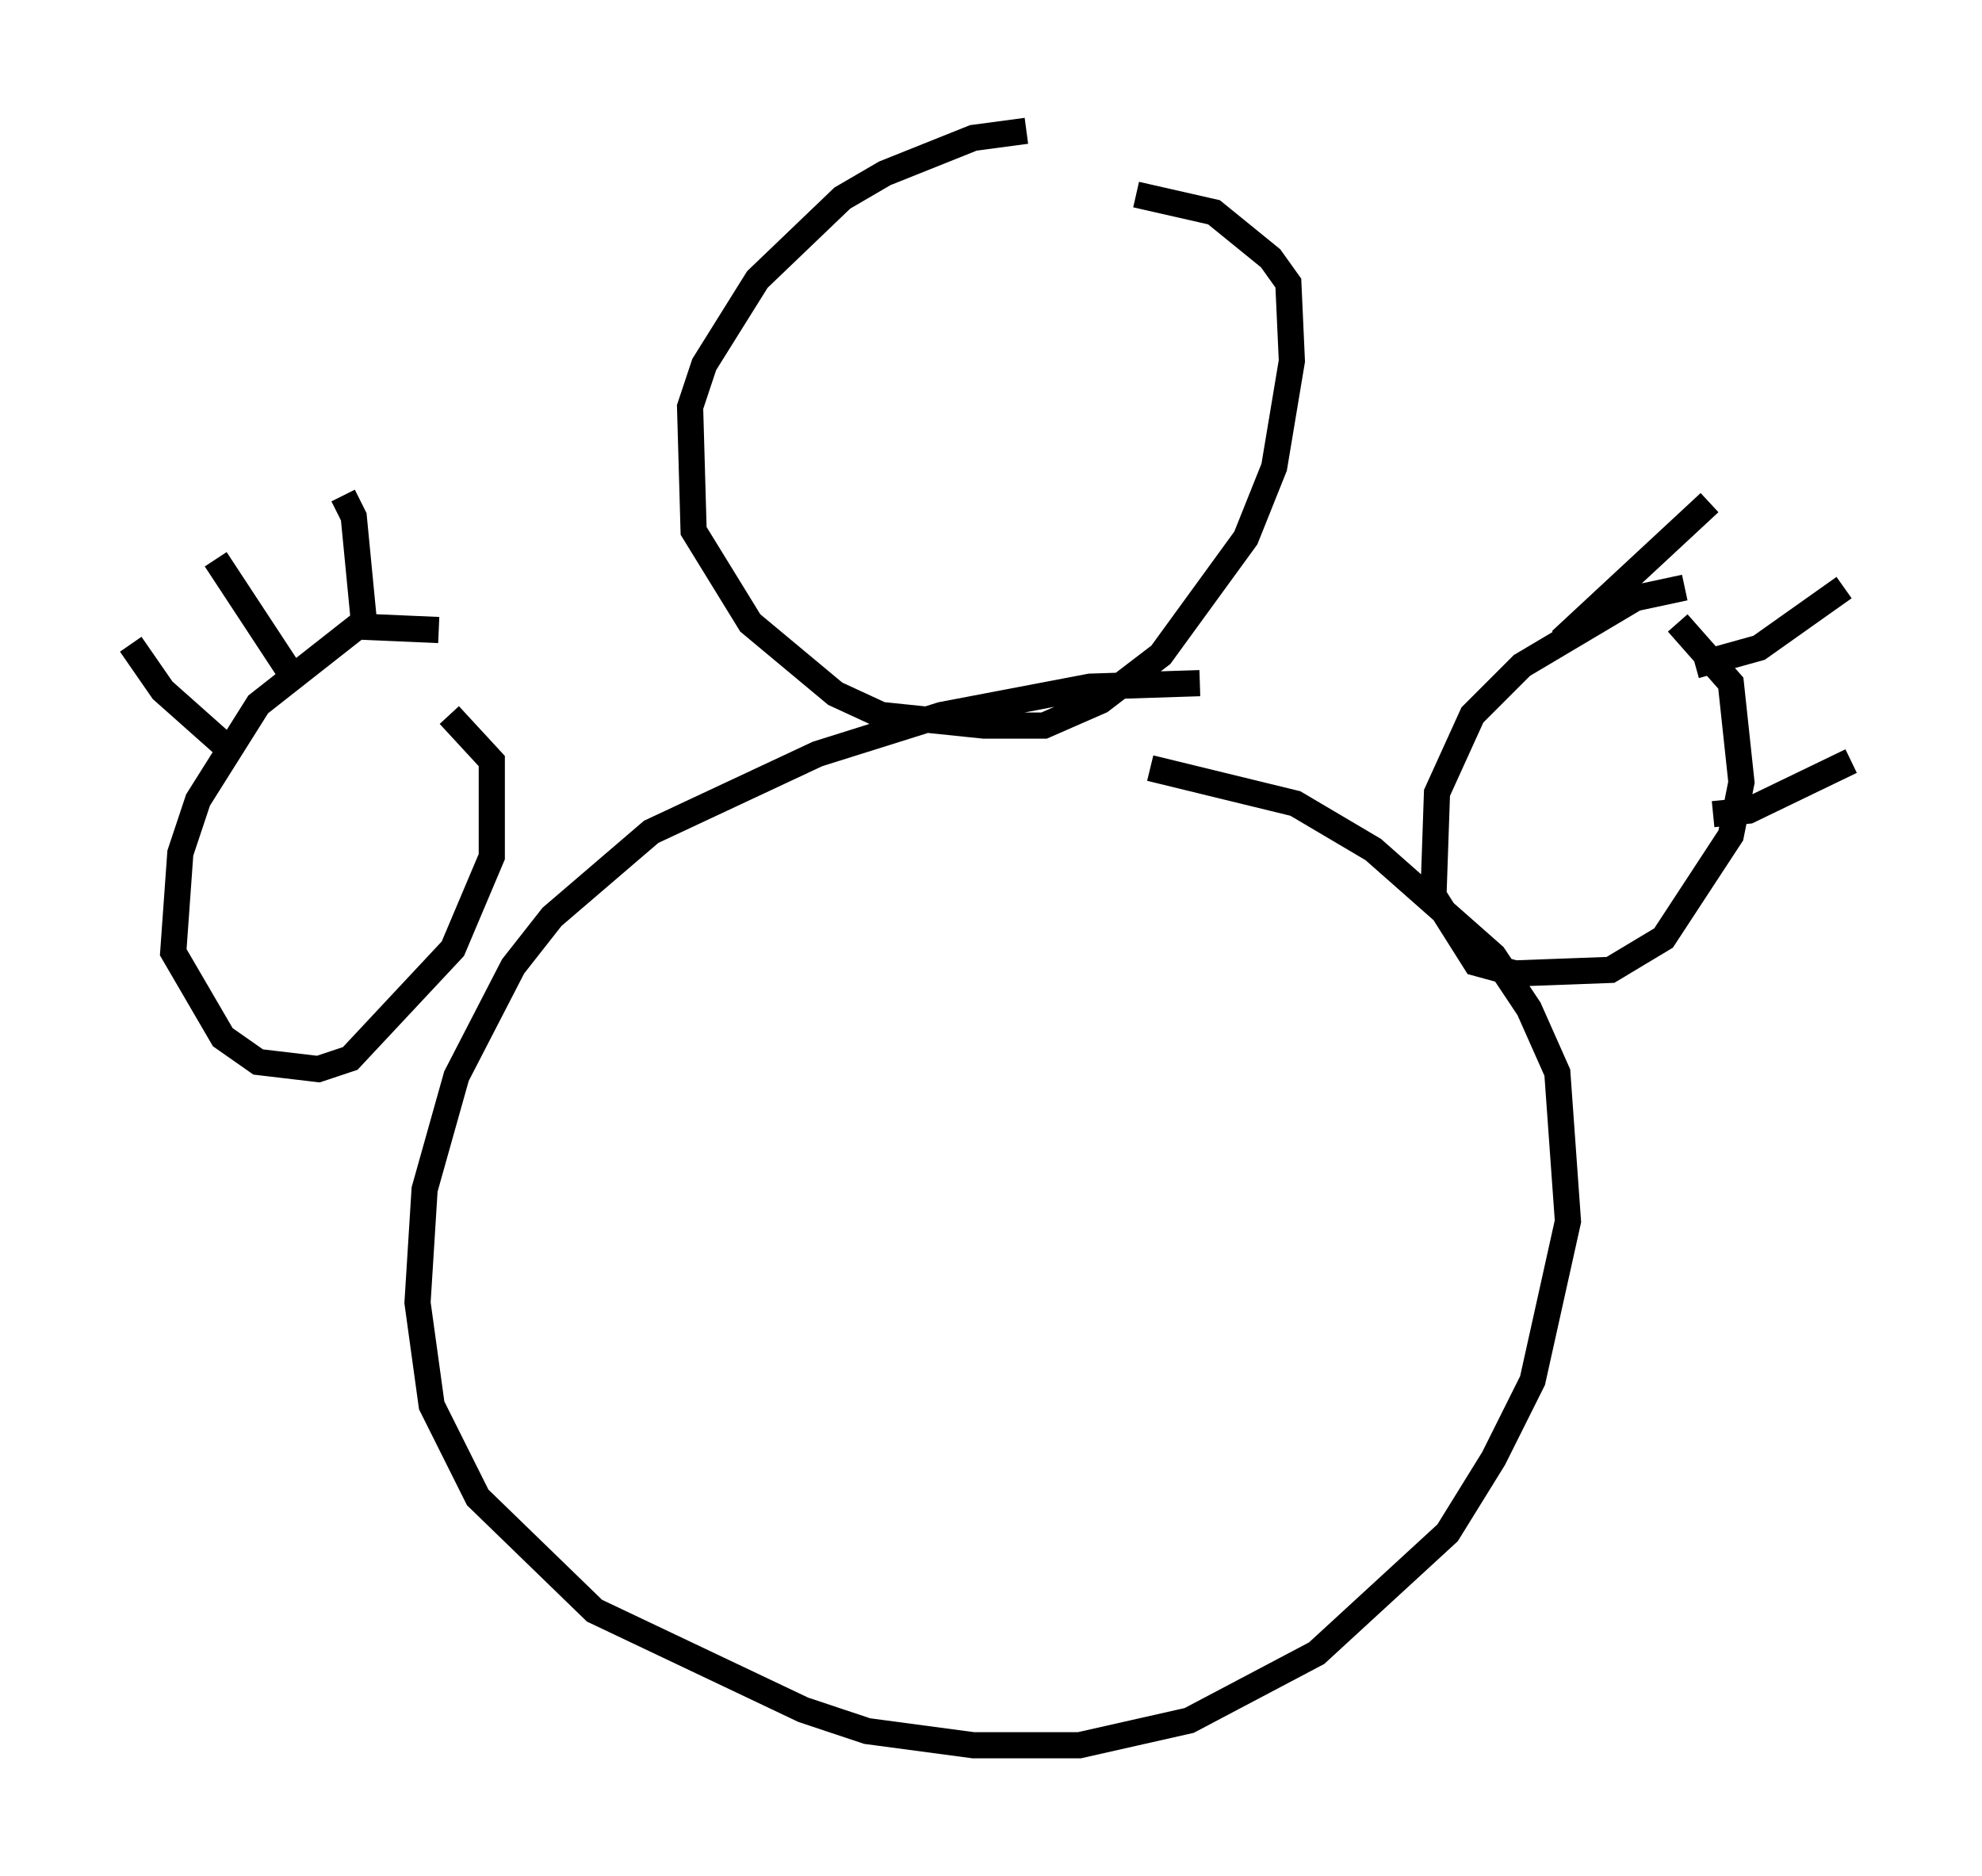 <?xml version="1.0" encoding="utf-8" ?>
<svg baseProfile="full" height="71.704" version="1.1" width="75.764" xmlns="http://www.w3.org/2000/svg" xmlns:ev="http://www.w3.org/2001/xml-events" xmlns:xlink="http://www.w3.org/1999/xlink"><defs /><rect fill="white" height="71.704" width="75.764" x="0" y="0" /><path d="M43.971, 5.406 m-4.736, -0.406 l-2.03, 0.271 -3.383, 1.353 l-1.624, 0.947 -3.248, 3.112 l-2.03, 3.248 -0.541, 1.624 l0.135, 4.736 2.165, 3.518 l3.248, 2.706 1.759, 0.812 l3.924, 0.406 2.3, 0.0 l2.165, -0.947 2.3, -1.759 l3.248, -4.465 1.083, -2.706 l0.677, -4.059 -0.135, -2.977 l-0.677, -0.947 -2.165, -1.759 l-2.977, -0.677 m2.436, 18.674 l-4.195, 0.135 -5.683, 1.083 l-4.736, 1.488 -6.36, 2.977 l-3.789, 3.248 -1.488, 1.894 l-2.165, 4.195 -1.218, 4.33 l-0.271, 4.33 0.541, 3.924 l1.759, 3.518 4.465, 4.33 l7.984, 3.789 2.436, 0.812 l4.059, 0.541 4.059, 0.0 l4.195, -0.947 4.871, -2.571 l5.007, -4.601 1.759, -2.842 l1.488, -2.977 1.353, -6.089 l-0.406, -5.683 -1.083, -2.436 l-1.353, -2.03 -4.601, -4.059 l-2.977, -1.759 -5.548, -1.353 m20.433, -6.901 l-1.894, 0.406 -4.33, 2.571 l-1.894, 1.894 -1.353, 2.977 l-0.135, 3.924 1.624, 2.571 l1.488, 0.406 3.654, -0.135 l2.03, -1.218 2.571, -3.924 l0.406, -2.03 -0.406, -3.789 l-2.03, -2.3 m-47.361, 0.271 l-3.112, -0.135 -3.789, 2.977 l-2.3, 3.654 -0.677, 2.03 l-0.271, 3.789 1.894, 3.248 l1.353, 0.947 2.3, 0.271 l1.218, -0.406 3.924, -4.195 l1.488, -3.518 0.0, -3.654 l-1.624, -1.759 m-12.178, -2.706 l1.218, 1.759 2.436, 2.165 m-0.406, -7.172 l3.112, 4.736 m1.759, -7.172 l0.406, 0.812 0.406, 4.195 m45.737, 0.541 l5.683, -5.277 m-0.541, 6.225 l2.436, -0.677 3.248, -2.3 m-5.007, 8.66 l1.353, -0.135 3.924, -1.894 " fill="none" stroke="black" stroke-width="1" /></svg>